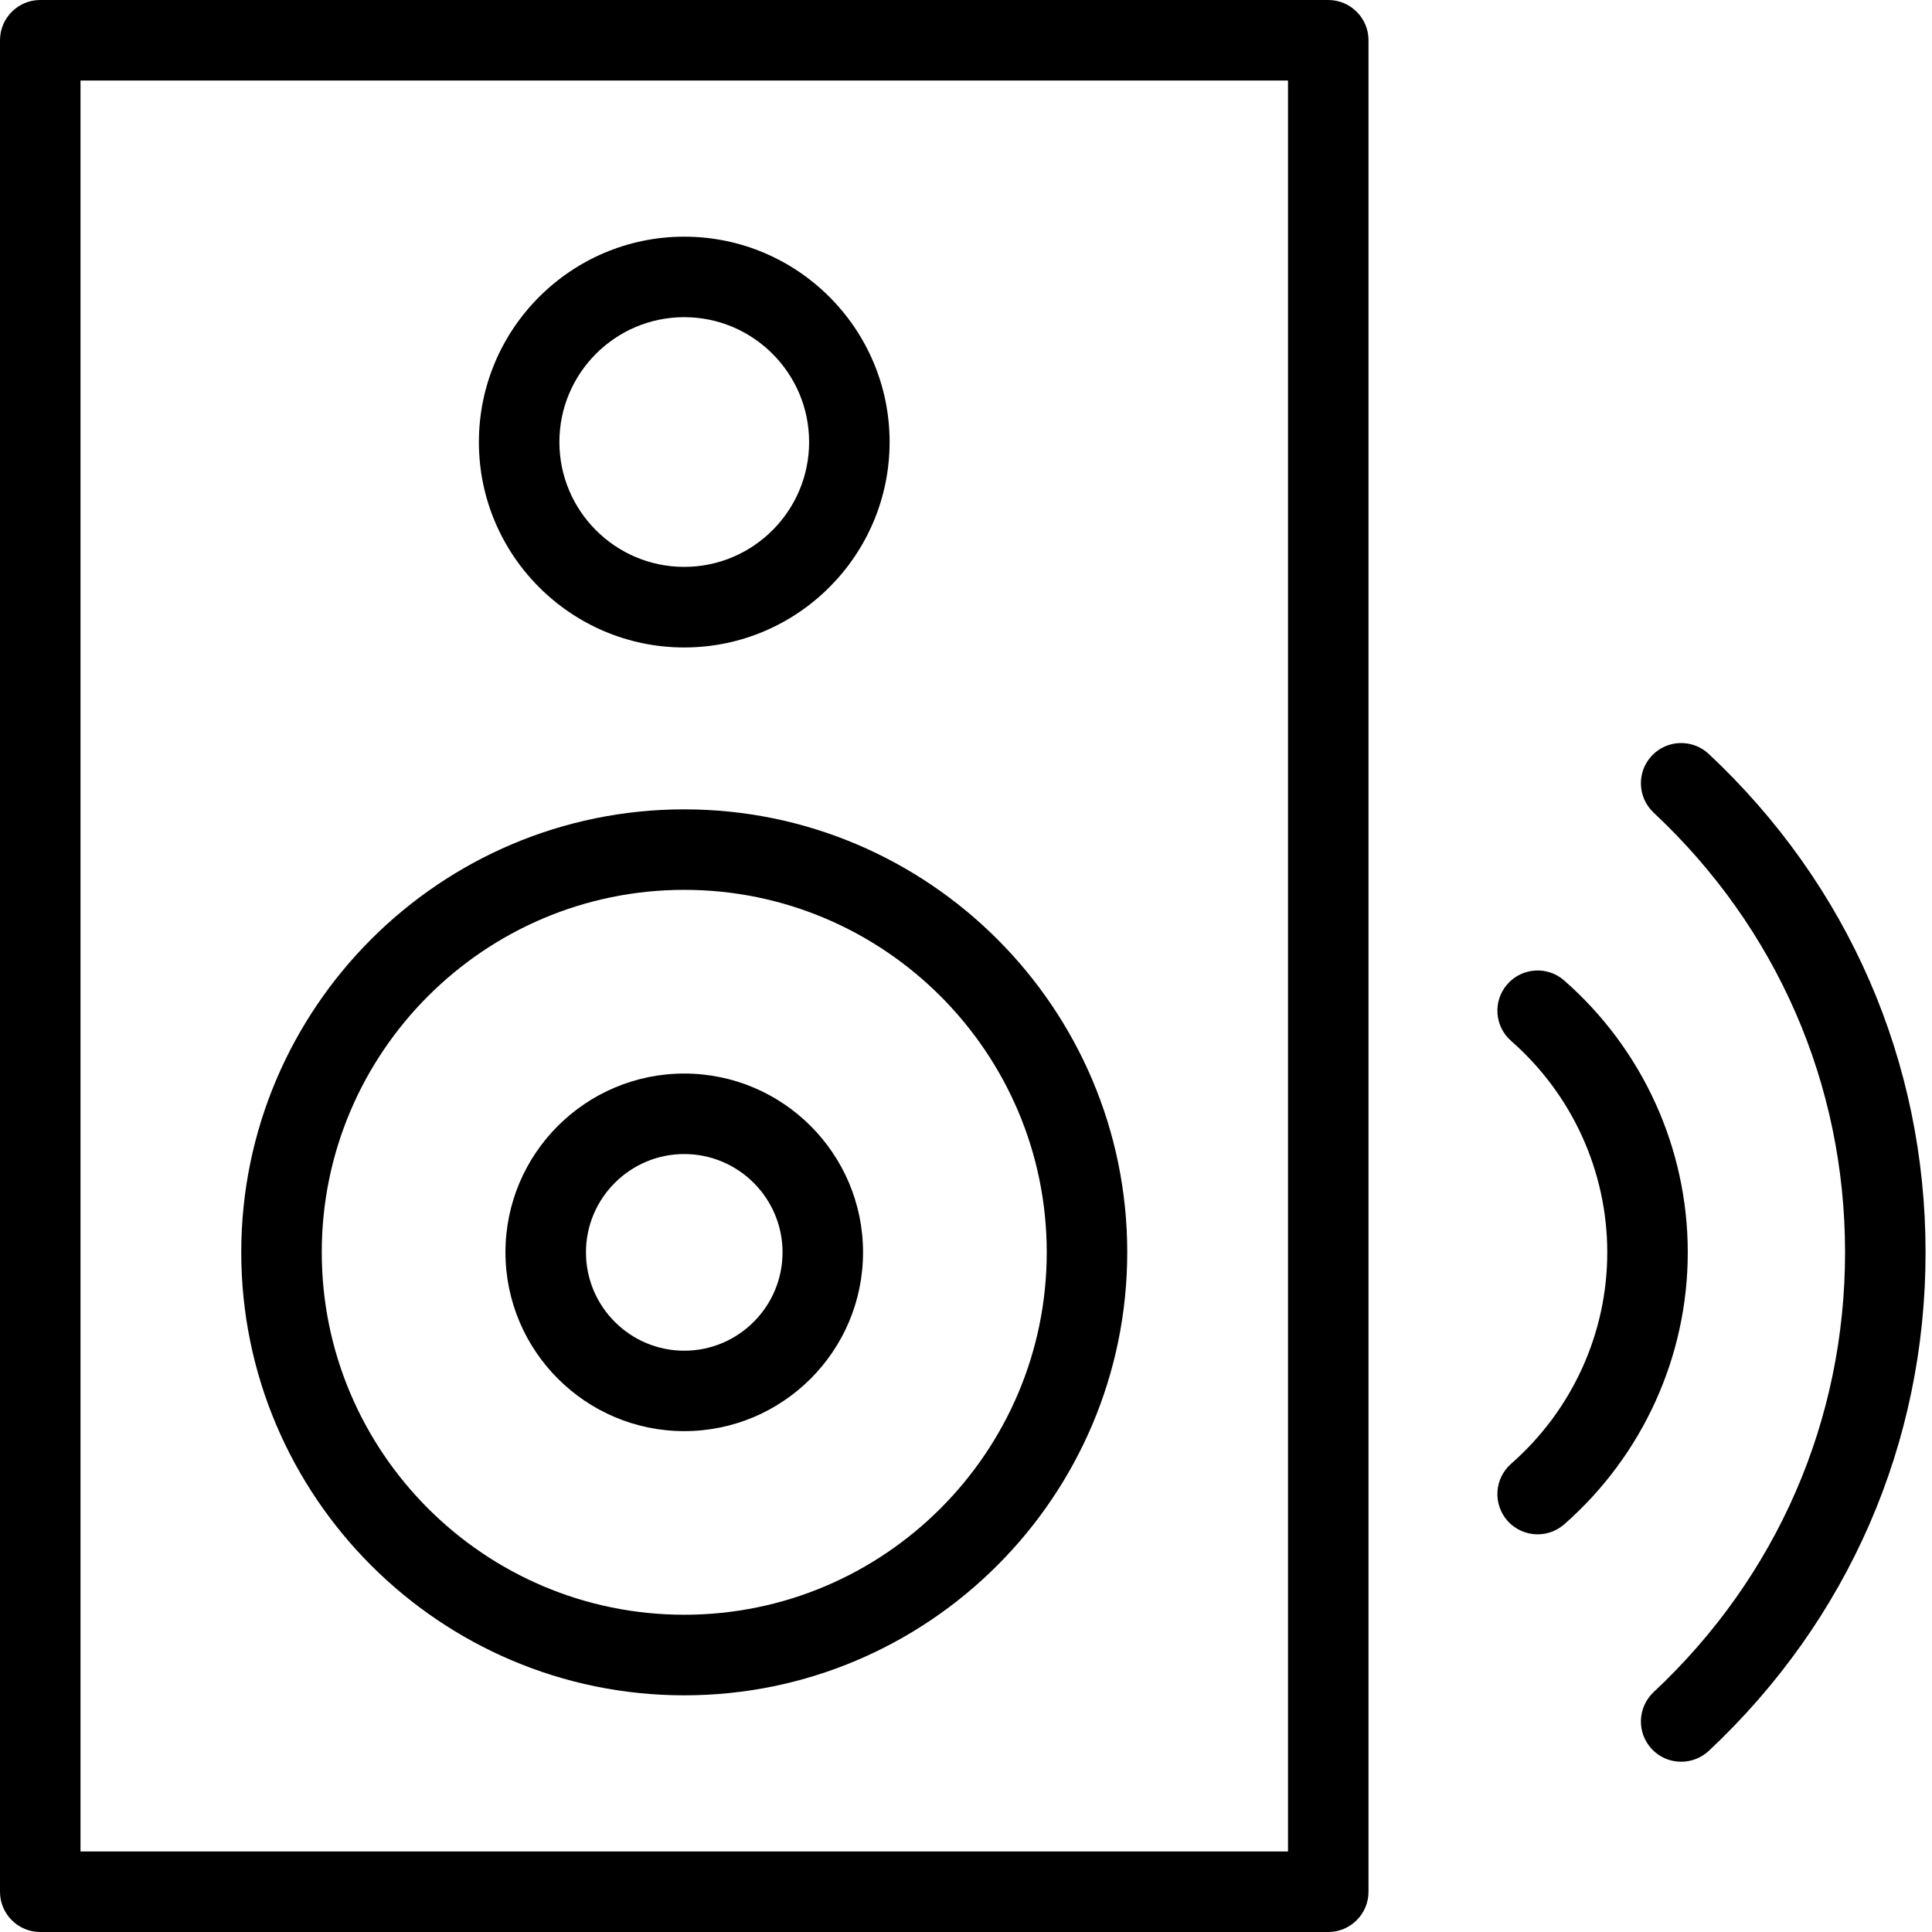 <?xml version="1.0" encoding="utf-8"?>
<!-- Generator: Adobe Illustrator 18.1.0, SVG Export Plug-In . SVG Version: 6.00 Build 0)  -->
<svg version="1.1" id="Layer_1" xmlns="http://www.w3.org/2000/svg" xmlns:xlink="http://www.w3.org/1999/xlink" x="0px" y="0px"
	 width="24px" height="24px" viewBox="0 0 24 24" enable-background="new 0 0 24 24" xml:space="preserve">
<g>
	<path d="M20.884,21.885c-0.134,0-0.267-0.053-0.365-0.158c-0.189-0.201-0.178-0.518,0.023-0.707
		c1.533-1.435,2.378-3.376,2.378-5.463s-0.845-4.027-2.378-5.462c-0.201-0.189-0.212-0.505-0.023-0.707
		c0.189-0.201,0.505-0.211,0.707-0.023c1.737,1.627,2.694,3.826,2.694,6.193c0,2.366-0.957,4.565-2.694,6.193
		C21.129,21.84,21.007,21.885,20.884,21.885z"/>
	<path d="M19.101,19.06c-0.139,0-0.277-0.058-0.376-0.17c-0.182-0.208-0.161-0.524,0.046-0.706
		c0.76-0.666,1.196-1.624,1.195-2.627c0-1.004-0.435-1.961-1.194-2.626c-0.208-0.182-0.229-0.498-0.047-0.705
		c0.182-0.208,0.498-0.228,0.705-0.047c0.977,0.856,1.536,2.086,1.536,3.377c0.001,1.292-0.56,2.524-1.535,3.38
		C19.335,19.019,19.218,19.06,19.101,19.06z"/>
	<path d="M16.5,24h-16C0.224,24,0,23.776,0,23.5v-23C0,0.224,0.224,0,0.5,0h16C16.776,0,17,0.224,17,0.5v23
		C17,23.776,16.776,24,16.5,24z M1,23h15V1H1C1,1,1,23,1,23z"/>
	<path d="M8.5,8.043c-1.407,0-2.551-1.145-2.551-2.551S7.093,2.94,8.5,2.94s2.551,1.144,2.551,2.551
		S9.907,8.043,8.5,8.043z M8.5,3.94c-0.856,0-1.551,0.696-1.551,1.551c0,0.856,0.696,1.551,1.551,1.551
		c0.855,0,1.551-0.696,1.551-1.551C10.051,4.636,9.355,3.94,8.5,3.94z"/>
	<path d="M8.5,21.06c-3.034,0-5.503-2.469-5.503-5.503S5.466,10.054,8.5,10.054s5.503,2.468,5.503,5.502
		S11.534,21.06,8.5,21.06z M8.5,11.054c-2.483,0-4.503,2.02-4.503,4.502c0,2.483,2.02,4.503,4.503,4.503
		s4.503-2.019,4.503-4.503C13.003,13.074,10.983,11.054,8.5,11.054z"/>
	<path d="M8.5,17.778c-1.225,0-2.221-0.997-2.221-2.222S7.275,13.336,8.5,13.336s2.221,0.996,2.221,2.221
		S9.725,17.778,8.5,17.778z M8.5,14.336c-0.673,0-1.221,0.548-1.221,1.221c0,0.674,0.548,1.222,1.221,1.222
		s1.221-0.548,1.221-1.222C9.721,14.884,9.173,14.336,8.5,14.336z"/>
</g>
<rect y="0" fill="none" width="24" height="24"/>
</svg>
